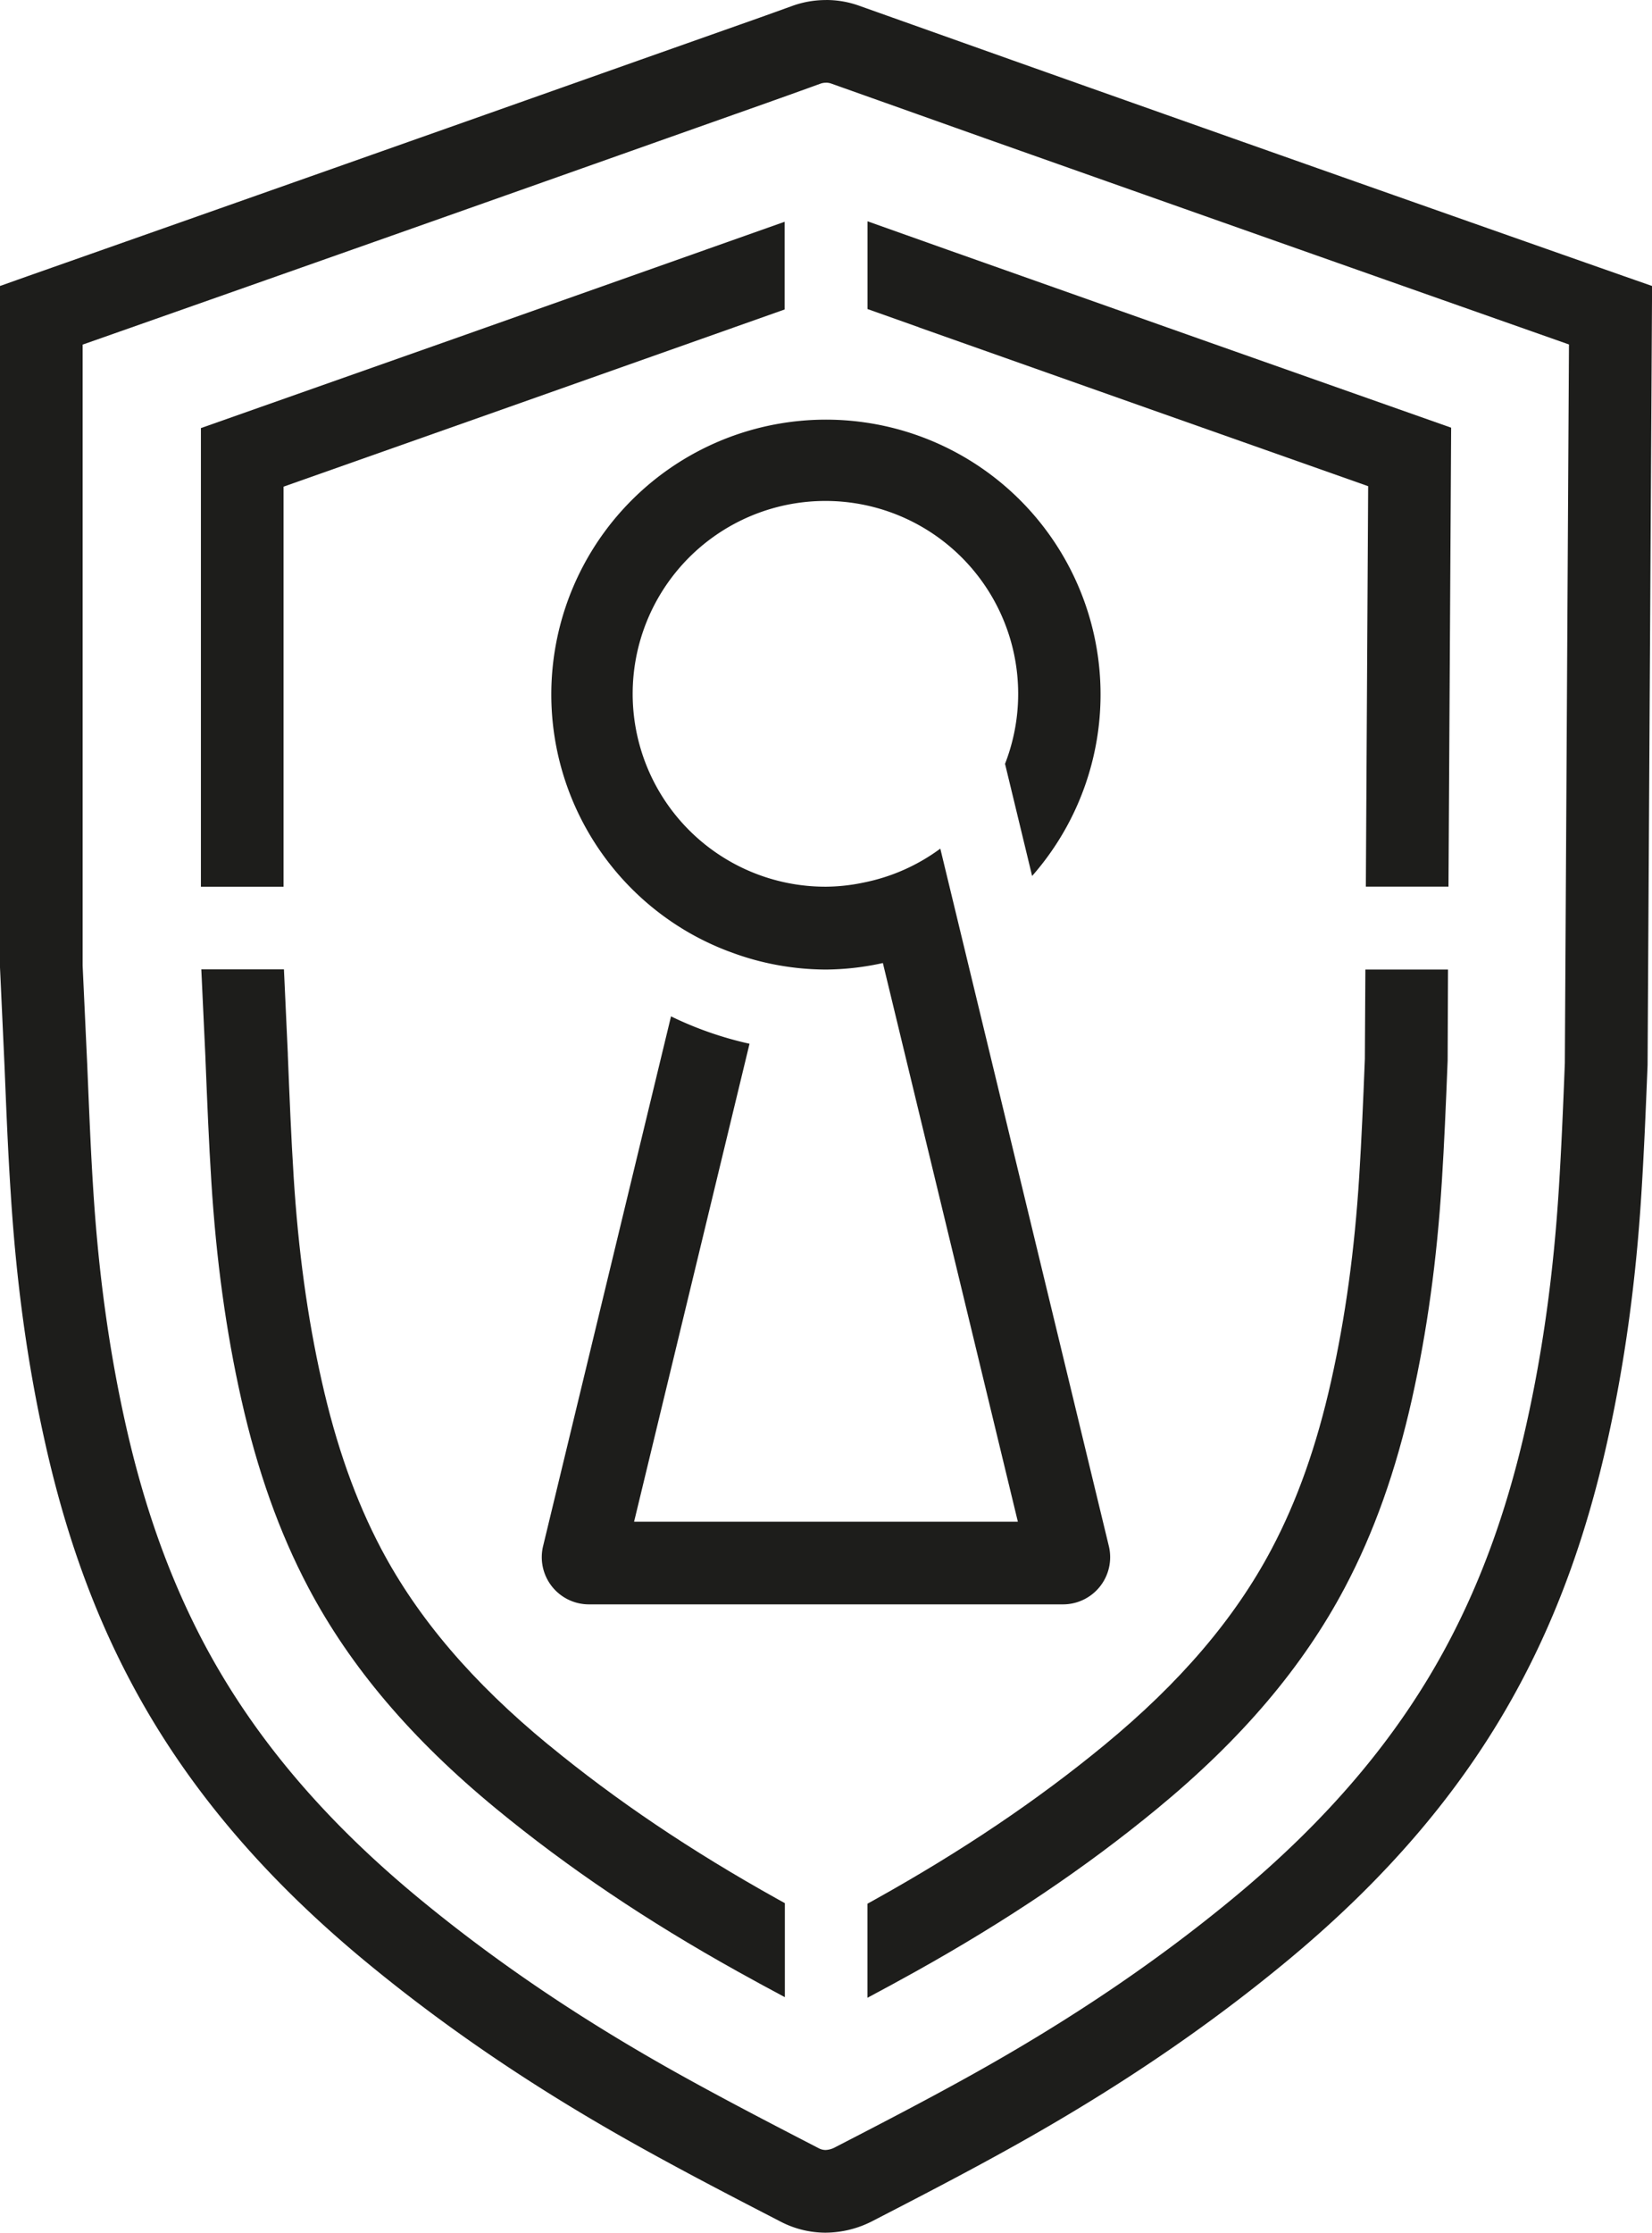 <svg id="Laag_1" data-name="Laag 1" xmlns="http://www.w3.org/2000/svg" xmlns:xlink="http://www.w3.org/1999/xlink" viewBox="0 0 799.64 1080"><defs><style>.cls-1{fill:none;}.cls-2{clip-path:url(#clip-path);}.cls-3{fill:#1d1d1b;}</style><clipPath id="clip-path" transform="translate(0 0)"><rect class="cls-1" width="799.64" height="1080"/></clipPath></defs><title>SafeHaven_Brandmark_Negative_Black</title><g class="cls-2"><path class="cls-3" d="M399.82,40a7.84,7.84,0,0,1,2.83.53L477.13,67q141.09,49.91,282.32,99.63l-2,347.64c-.89,22.82-1.72,41.92-2.9,60.68-2.58,41-7.73,78.37-15.76,114.25-8.91,39.78-21.24,74.23-37.7,105.32C677.17,839.77,642.79,880.46,595.94,919c-37.08,30.53-78.09,58.17-125.36,84.51-22.76,12.68-45.93,24.64-66.34,35.17a10.46,10.46,0,0,1-4.66,1.32,7.08,7.08,0,0,1-3.19-.8c-22.14-11.44-45-23.27-67.38-35.72-47.1-26.21-88.1-53.85-125.36-84.5-46.83-38.5-81.21-79.2-105.11-124.4C82.1,763.41,69.77,729,60.85,689.19c-8-35.69-13.17-73.06-15.75-114.27-1.23-19.26-2-39-2.91-60.63L40,467.09V166.7Q181.44,117,323.11,66.79l48.2-17.05c8.69-3.09,17.37-6.19,25.91-9.3a7.88,7.88,0,0,1,2.6-.42m0-40a47.9,47.9,0,0,0-16.15,2.78C375.1,5.9,366.49,9,357.9,12l-48.13,17q-148,52.38-296.15,104.51L0,138.34V468l2.21,48.11c.85,21,1.68,41.49,3,61.35,2.7,43.19,8.13,82.61,16.64,120.5C31.51,741.25,45,779,63.15,813.25c26.43,50,64.09,94.7,115.08,136.63,39.09,32.15,82,61.13,131.32,88.55,22.82,12.72,46,24.72,68.47,36.31a47.14,47.14,0,0,0,21.56,5.26,50,50,0,0,0,23-5.76c20.84-10.75,44.43-22.93,67.51-35.79,49.36-27.5,92.31-56.46,131.31-88.57,51-41.93,88.65-86.63,115.08-136.63,18.14-34.26,31.67-72,41.37-115.28,8.52-38.07,13.95-77.49,16.65-120.49,1.22-19.32,2.07-38.88,3-62.29l2.18-376.85L786,133.56Q638.15,81.65,490.48,29.29L416.06,2.84A47.14,47.14,0,0,0,399.82,0" transform="translate(0 0)"/><path class="cls-3" d="M536.73,747.89l-75.68-313h0l-5.9-24.39A92.89,92.89,0,0,1,418,426.92a91.05,91.05,0,0,1-18.14,2,93.3,93.3,0,1,1,86.62-59.44l13.11,54.25a132.93,132.93,0,1,0-165.07,28,133.77,133.77,0,0,0,17.29,8.14c.72.28,1.45.53,2.18.8A129.46,129.46,0,0,0,372.18,466h0A133,133,0,0,0,399.81,469a131.54,131.54,0,0,0,27.54-3.16l65.34,270.26H306.92L362.8,504.89a171.74,171.74,0,0,1-38-13.25L262.88,747.89a22.82,22.82,0,0,0,22.18,28.18H514.55a22.82,22.82,0,0,0,22.18-28.18" transform="translate(0 0)"/><path class="cls-3" d="M342.32,120.53l-1,.36c-80,28.32-162.44,57.47-244.07,86.19V428.92h40V235.41c73.08-25.75,146.33-51.66,217.41-76.81l1-.36,24.15-8.54V107.27Z" transform="translate(0 0)"/><path class="cls-3" d="M265.45,844c-36.7-30.18-63.18-61.19-80.93-94.77-12.38-23.45-21.81-50-28.83-81.35-6.89-30.64-11.33-63-13.58-99.07v-.11c-1.16-18.16-1.95-37.69-2.79-58.39v-.5l-1.88-40.91h-40l2,42.74v.3c.85,20.92,1.65,40.68,2.84,59.31v.07c2.38,38.15,7.12,72.61,14.47,105.33,7.81,34.79,18.43,64.63,32.49,91.26,20.28,38.37,50,73.37,90.9,107,34.59,28.45,72.81,54.2,116.88,78.72,7.54,4.2,15.19,8.35,22.88,12.45V920.6l-3.43-1.9c-41.94-23.34-78.22-47.76-110.93-74.66" transform="translate(0 0)"/><path class="cls-3" d="M445.05,158.49l.11,0c77.27,27.33,147.73,52.25,217.09,76.69l-1.12,193.7h40l1.29-222c-77.38-27.23-154.34-54.44-244.1-86.19h0l0,0-38.41-13.65v42.45l25,8.87Z" transform="translate(0 0)"/><path class="cls-3" d="M660.9,469l-.25,43.17c-.83,21.3-1.62,39.15-2.72,56.77-2.25,35.86-6.7,68.28-13.61,99.13-7,31.25-16.41,57.8-28.79,81.19-17.78,33.63-44.29,64.66-81,94.89-32.52,26.77-68.8,51.19-110.93,74.66l-3.72,2.06v45.5c7.73-4.12,15.51-8.33,23.2-12.62,44.25-24.65,82.48-50.4,116.88-78.72,40.92-33.65,70.67-68.66,91-107.08,14.06-26.57,24.68-56.37,32.47-91.14,7.36-32.92,12.1-67.39,14.49-105.36,1.14-18.09,1.94-36.47,2.8-58.39L700.9,469Z" transform="translate(0 0)"/></g></svg>
